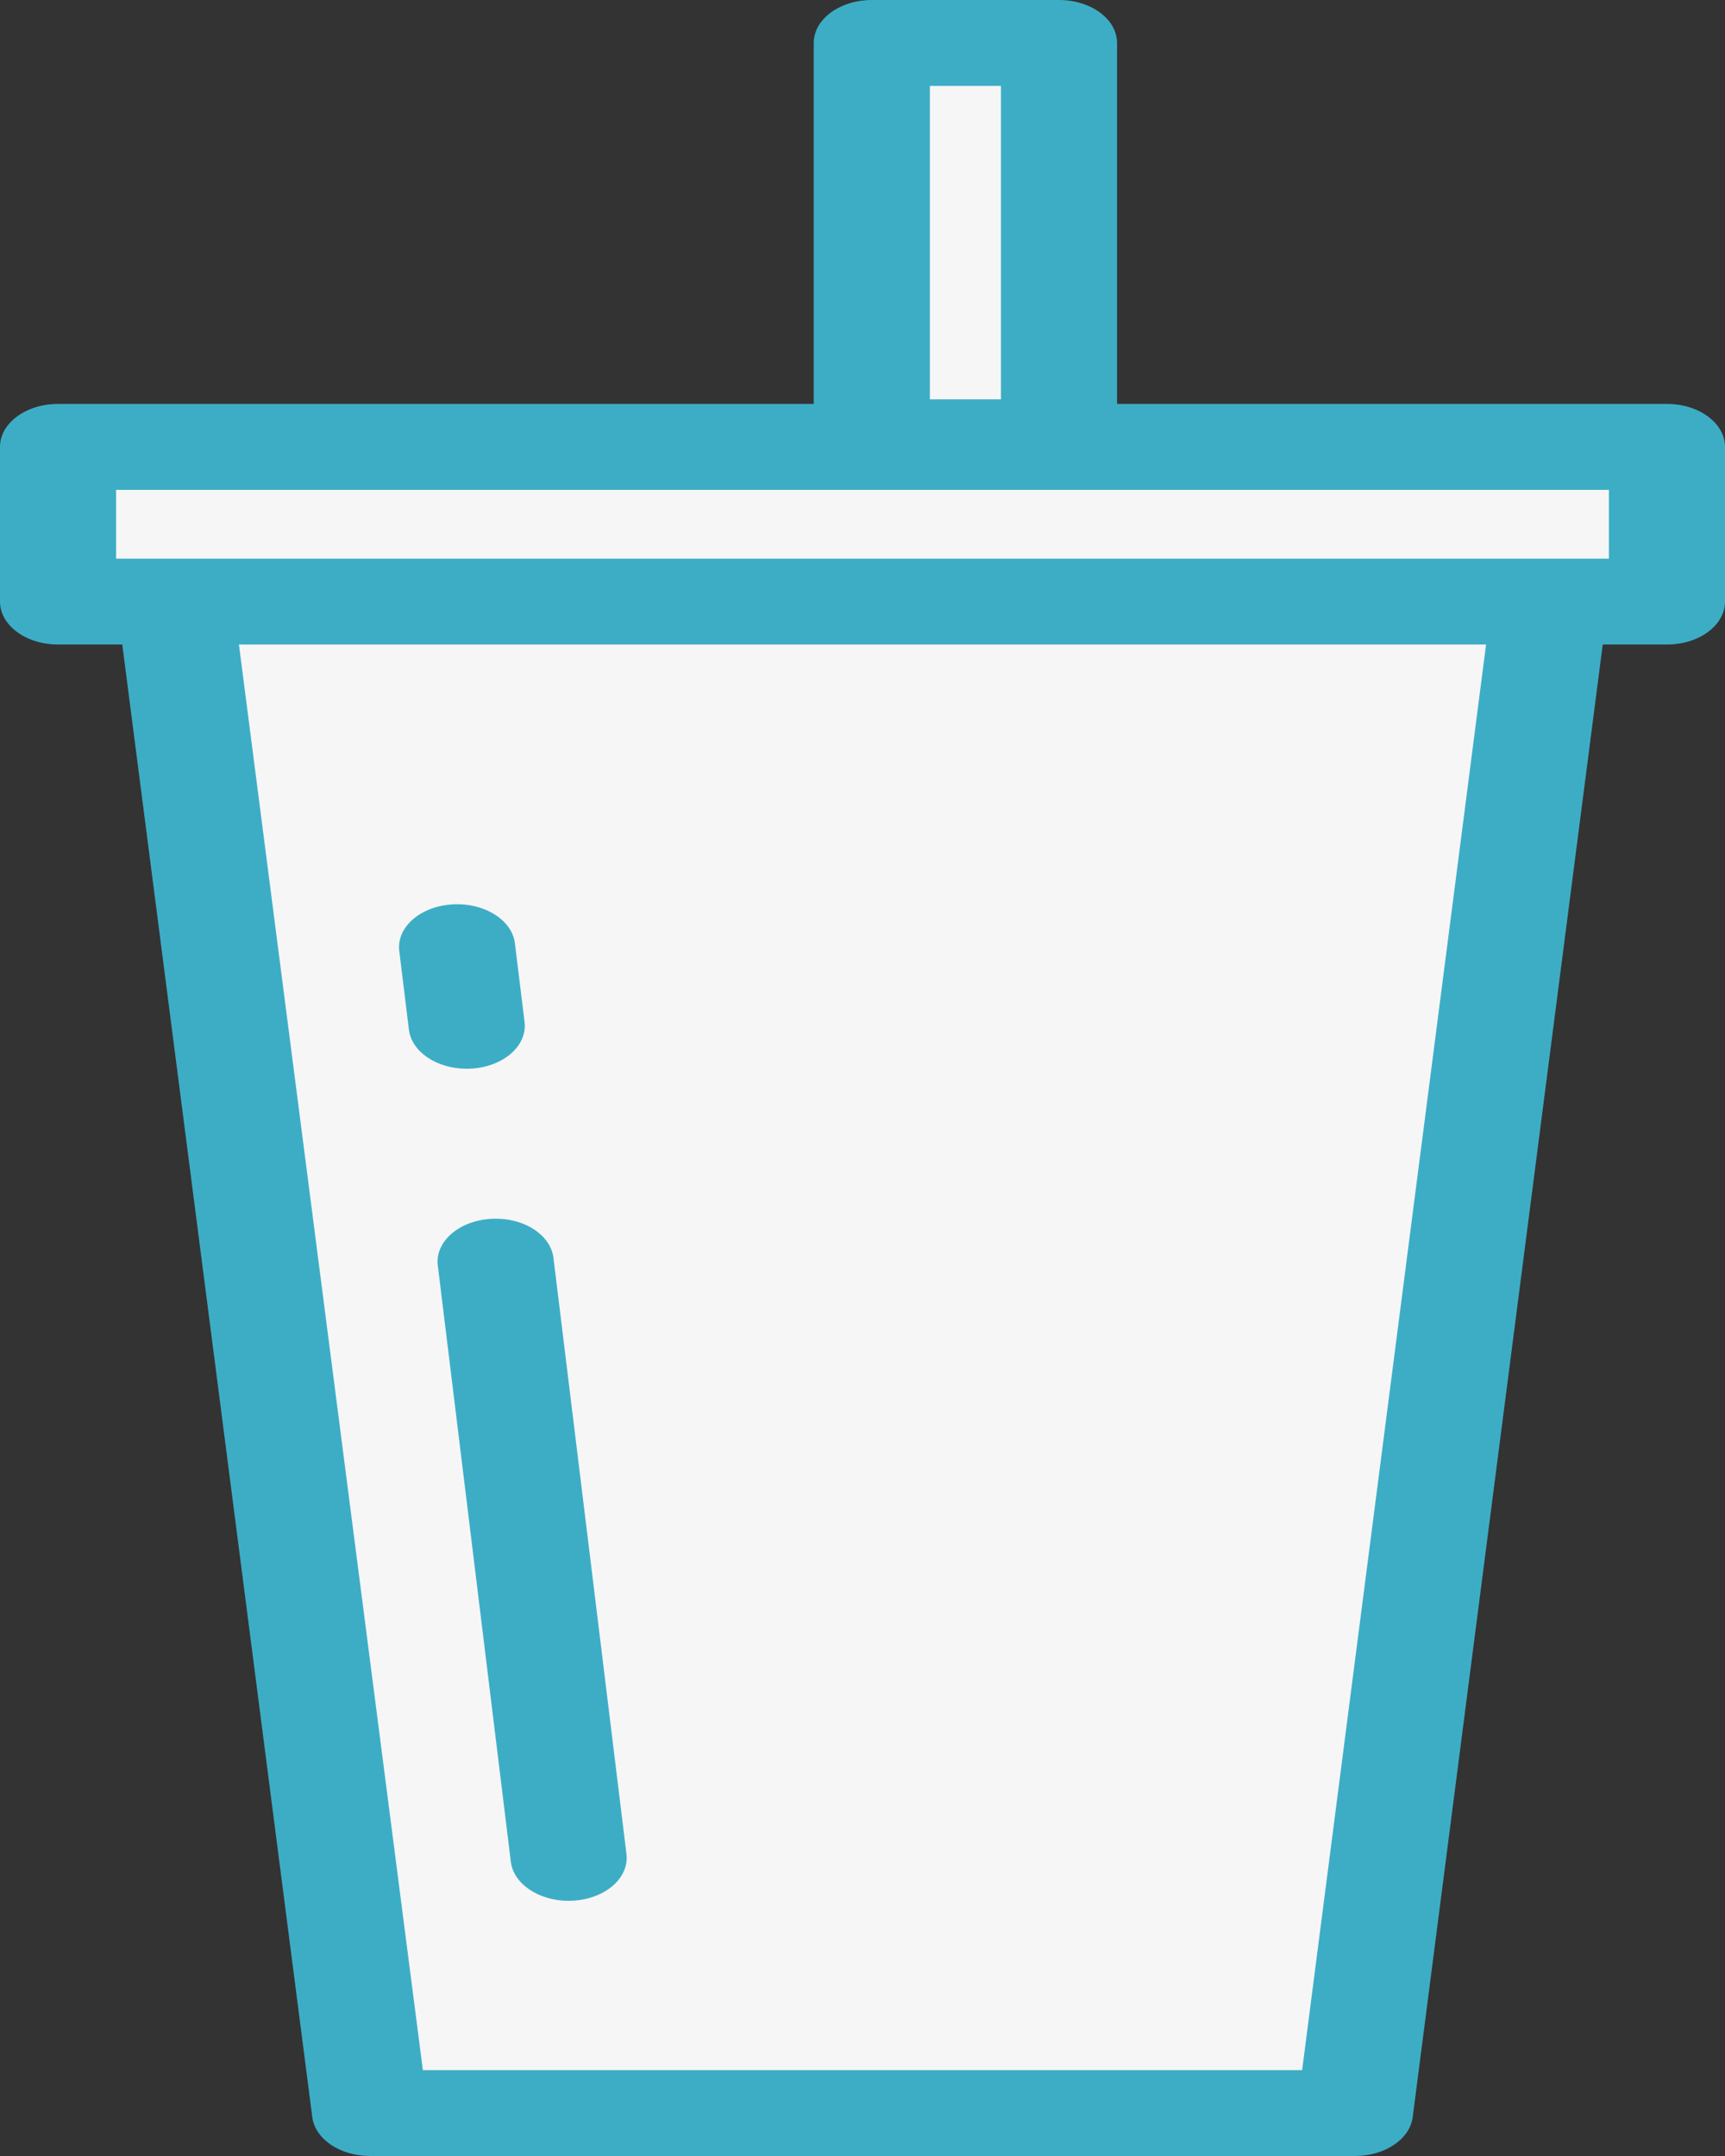 <svg width="80" height="100" viewBox="0 0 80 100" fill="none" xmlns="http://www.w3.org/2000/svg">
<rect x="0" y="0" width="80" height="100" fill="#333333" stroke="none"/>
<path d="M77.307 20.727H2.693V27.903H77.307V20.727Z" fill="#F6F6F6"/>
<path d="M8.119 27.903L10.493 46.303L14.813 79.792L17.163 98.008H62.837L65.186 79.792L69.507 46.303L71.881 27.903H8.119Z" fill="#F6F6F6"/>
<path d="M49.113 1.992H40.432V20.514H49.113V1.992Z" fill="#F6F6F6"/>
<path d="M77.307 18.735H51.805V1.992C51.805 0.892 50.599 0 49.113 0H40.432C38.945 0 37.739 0.892 37.739 1.992V18.735H2.693C1.206 18.735 0 19.627 0 20.727V27.903C0 29.003 1.206 29.895 2.693 29.895H5.671L14.483 98.197C14.615 99.219 15.775 100 17.163 100H62.837C64.225 100 65.385 99.219 65.517 98.197L74.329 29.895H77.307C78.794 29.895 80 29.003 80 27.903V20.727C80 19.627 78.794 18.735 77.307 18.735ZM43.124 3.984H46.42V18.522H43.124V3.984ZM60.389 96.016H19.611L11.081 29.895H68.919L60.389 96.016ZM5.385 25.911V22.719H74.615V25.911H5.385Z" fill="#3DADC6"/>
<path d="M18.517 44.112L18.964 47.759C19.091 48.793 20.265 49.571 21.642 49.571C21.724 49.571 21.806 49.568 21.888 49.563C23.369 49.464 24.461 48.495 24.327 47.399L23.88 43.753C23.746 42.657 22.435 41.848 20.956 41.949C19.475 42.048 18.383 43.017 18.517 44.112Z" fill="#3DADC6"/>
<path d="M22.742 56.535C21.261 56.634 20.169 57.603 20.304 58.698L23.69 86.351C23.817 87.385 24.991 88.164 26.369 88.164C26.45 88.164 26.532 88.161 26.615 88.155C28.096 88.056 29.188 87.087 29.053 85.992L25.667 58.339C25.533 57.243 24.223 56.431 22.742 56.535Z" fill="#3DADC6"/>
</svg>
